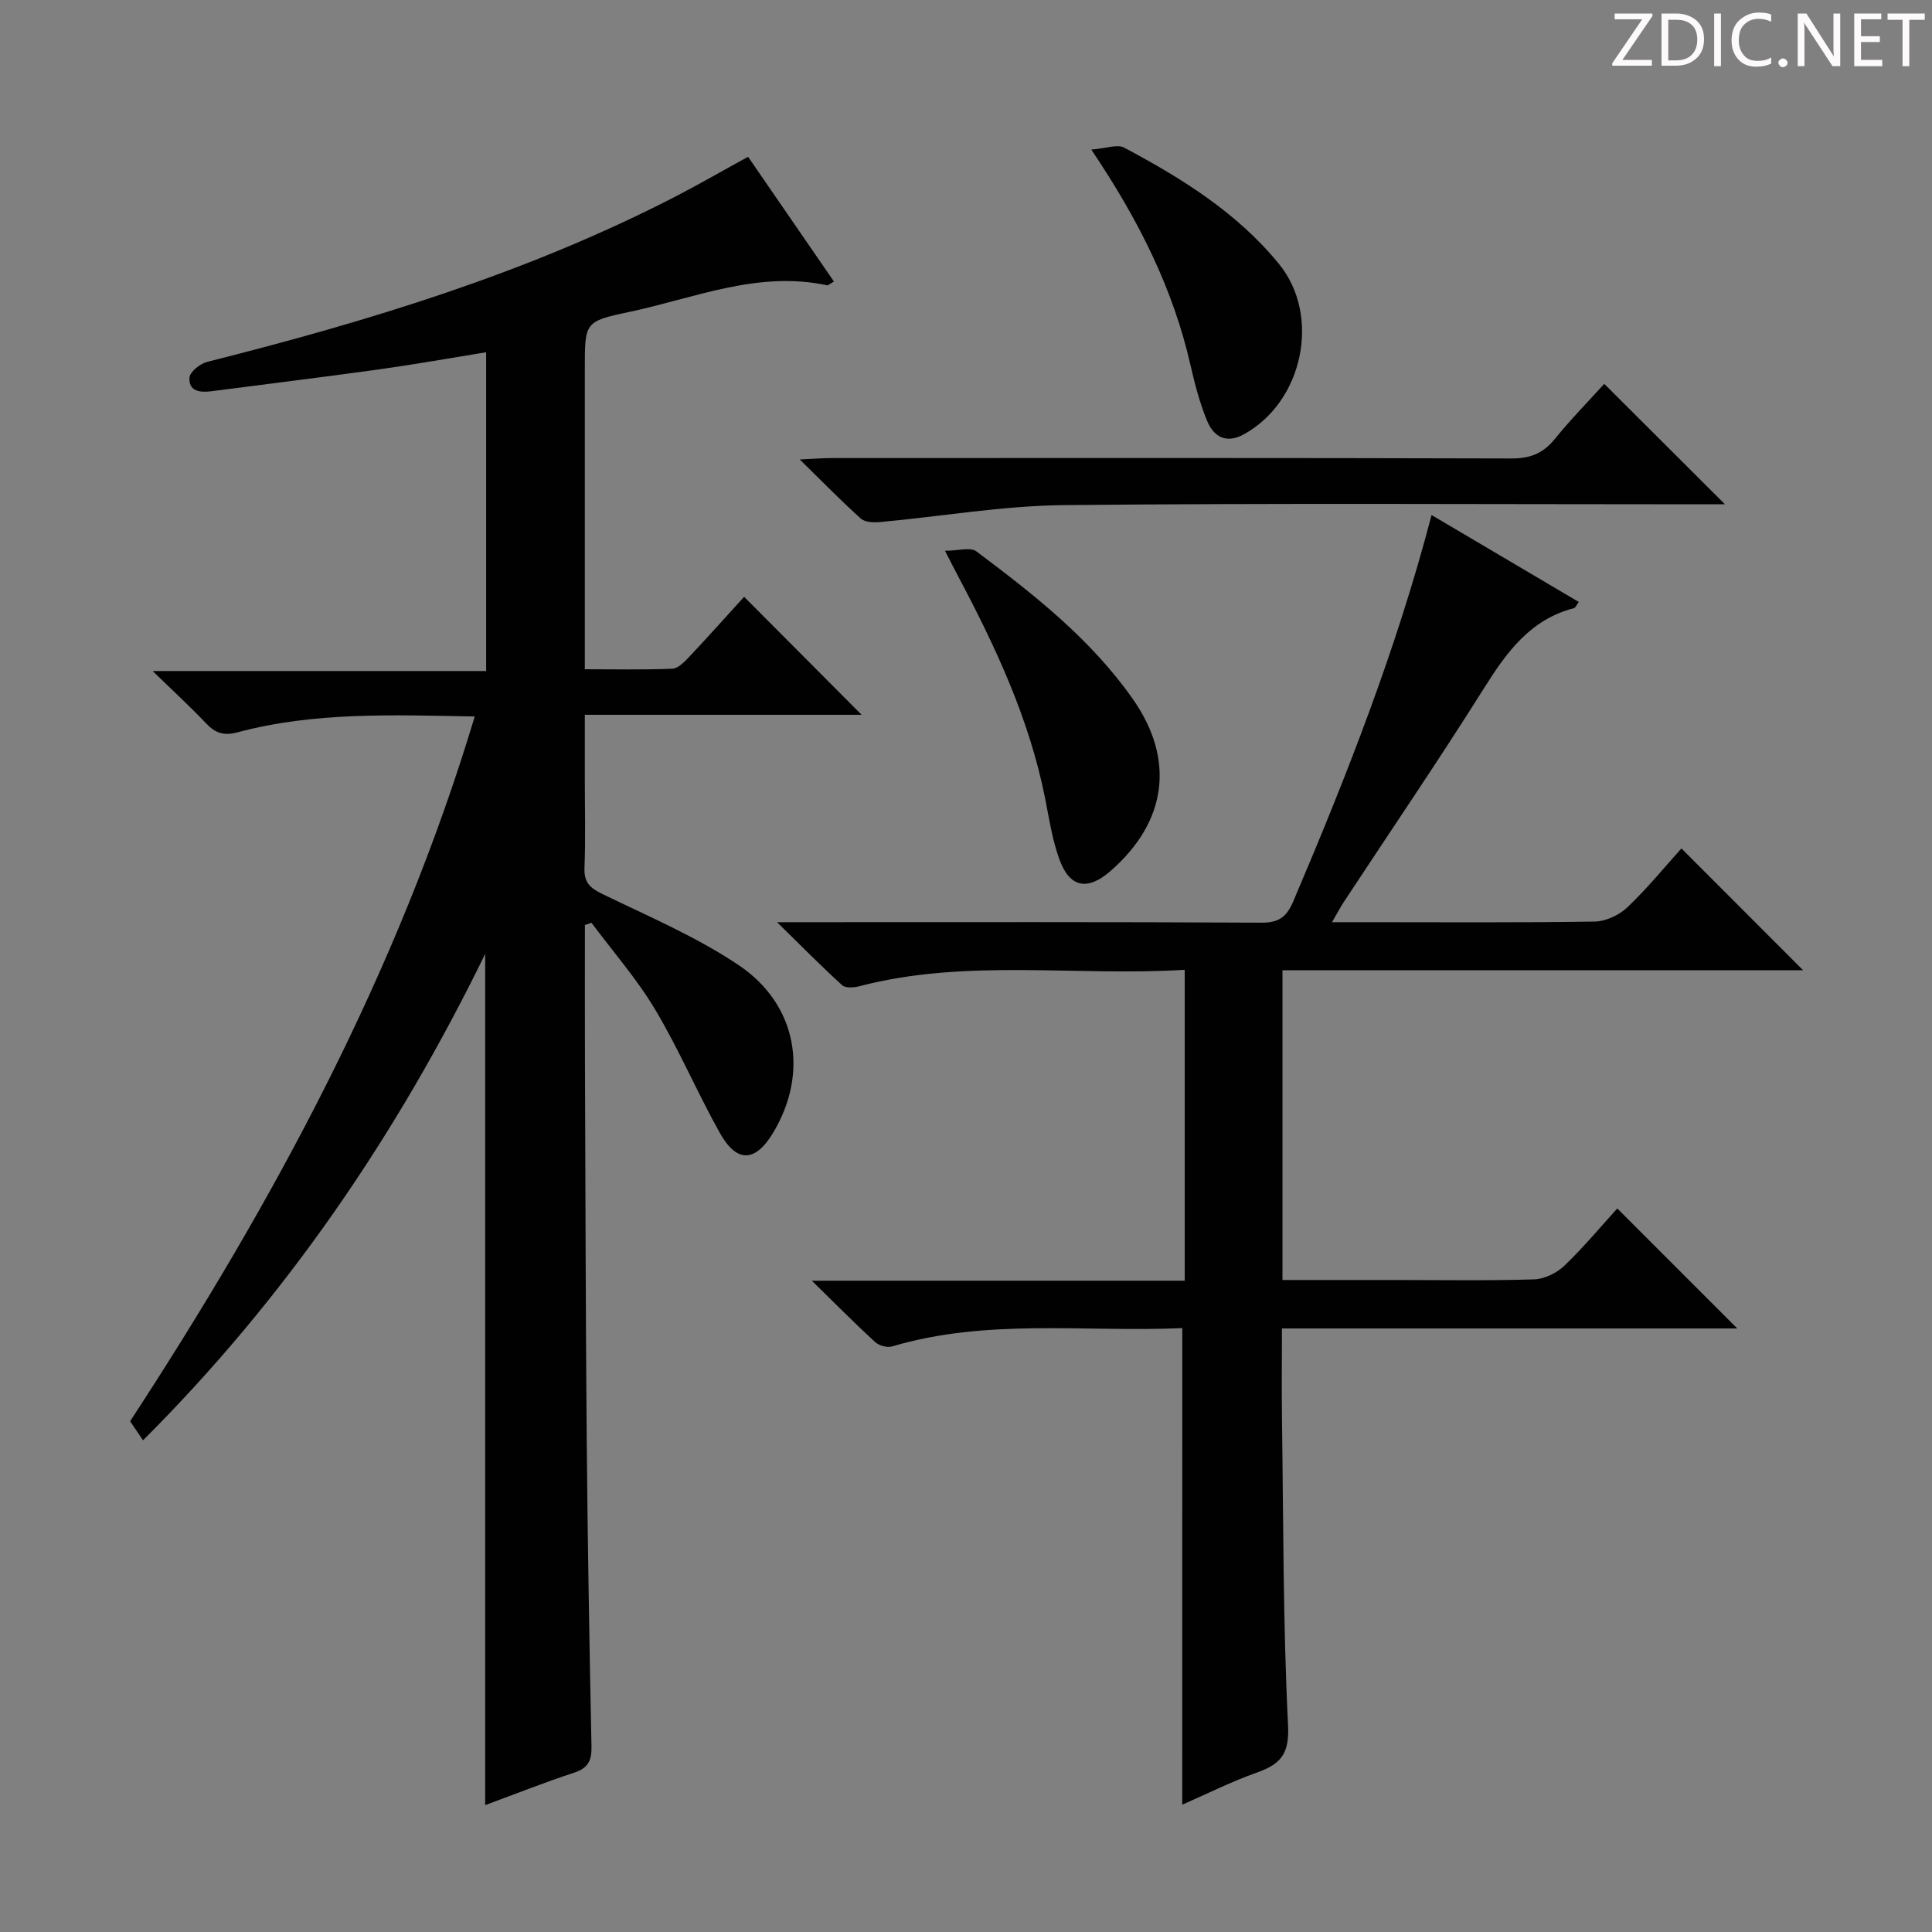 <svg enable-background="new 0 0 400 400" viewBox="0 0 400 400" xmlns="http://www.w3.org/2000/svg"><rect x="0" y="0" width="400" height="400" fill="#808080" stroke="none"/><g fill="#fcfafa"><path d="m342.2 3.2-6.3 9.2h6.1v1.2h-8.2v-.5l6.2-9.1h-5.7v-1.2h7.8v.4z"/><path d="m344 13.7v-10.9h3.1c1.6 0 3 .5 4.1 1.4 1.1 1 1.6 2.2 1.6 3.9s-.5 3-1.6 4-2.5 1.5-4.2 1.5h-3zm1.4-9.6v8.4h1.6c1.4 0 2.5-.4 3.2-1.1.8-.8 1.2-1.8 1.2-3.2s-.4-2.4-1.2-3.1-1.8-1-3.1-1z"/><path d="m356.3 2.8v10.9h-1.4v-10.9z"/><path d="m366.6 13.2c-.8.4-1.8.6-3 .6-1.6 0-2.8-.5-3.7-1.5s-1.4-2.3-1.4-3.9c0-1.7.5-3.2 1.6-4.2s2.4-1.6 4-1.6c1 0 1.9.1 2.6.4v1.5c-.8-.4-1.6-.6-2.6-.6-1.2 0-2.2.4-3 1.2s-1.1 1.9-1.1 3.3c0 1.3.4 2.3 1.1 3.1s1.6 1.1 2.8 1.1c1.1 0 2-.2 2.8-.7v1.3z"/><path d="m368.2 13c0-.3.1-.5.3-.6.2-.2.4-.3.6-.3.3 0 .5.1.7.3s.3.4.3.6-.1.5-.3.6c-.2.2-.4.3-.7.3s-.5-.1-.6-.3c-.2-.2-.3-.4-.3-.6z"/><path d="m381.1 13.7h-1.7l-5.5-8.4c-.2-.2-.3-.5-.4-.7 0 .2.1.8.1 1.5v7.6h-1.4v-10.9h1.8l5.3 8.3c.3.4.4.6.4.8 0-.3-.1-.8-.1-1.6v-7.5h1.4v10.9z"/><path d="m389.7 13.7h-5.8v-10.9h5.6v1.2h-4.2v3.5h3.9v1.2h-3.9v3.7h4.4z"/><path d="m398.4 4.1h-3.1v9.6h-1.4v-9.6h-3.1v-1.3h7.7v1.3z"/></g><path d="m29.61 298.2c-.98-1.45-1.78-2.64-2.67-3.95 29.76-45.54 55.44-93 71.35-145.91-16.9-.3-33.16-.98-49.07 3.27-2.88.77-4.64.19-6.56-1.85-3.19-3.38-6.64-6.53-11.05-10.83h69.04c0-22.32 0-43.88 0-66-7.41 1.2-14.81 2.52-22.26 3.56-11.52 1.6-23.06 3-34.59 4.51-2.38.31-4.77.04-4.57-2.83.08-1.19 2.2-2.88 3.68-3.25 33.24-8.38 65.92-18.29 96.55-34.03 5.02-2.58 9.91-5.41 15.42-8.43 5.85 8.5 11.74 17.06 17.78 25.83-.72.39-1.14.83-1.46.77-14.34-3.07-27.51 2.7-41.04 5.55-9.13 1.92-9.08 2.15-9.08 11.76v62.19c6.21 0 12.16.14 18.09-.11 1.21-.05 2.53-1.4 3.5-2.43 3.99-4.24 7.87-8.59 11.39-12.46 8.16 8.2 16.29 16.36 24.33 24.43-18.34 0-37.39 0-57.31 0v13.69c0 6 .17 12.01-.07 17.99-.12 3 1.1 4.16 3.68 5.41 9.54 4.63 19.43 8.84 28.19 14.7 12.23 8.2 14.6 22.42 7.19 34.74-3.68 6.13-7.52 6.32-11.03.05-4.7-8.4-8.48-17.33-13.41-25.58-3.79-6.34-8.74-11.99-13.17-17.94-.45.15-.91.31-1.36.46 0 9.39-.03 18.78.01 28.17.1 25.99.14 51.99.36 77.98.19 21.31.55 42.62.99 63.93.06 2.94-.7 4.48-3.61 5.43-6.13 2.01-12.13 4.4-18.4 6.71 0-58.79 0-117.12 0-176.23-18.34 37.57-41.32 71.24-70.84 100.7z" fill="#010102"/><path d="m244.78 274.97c-20.11.89-40.35-2.08-60.1 3.8-1.02.3-2.71-.19-3.52-.93-4.14-3.8-8.1-7.81-13.08-12.68h77.2c0-21.62 0-42.69 0-64.37-22.67 1.39-45.21-2.39-67.37 3.4-1.12.29-2.86.42-3.55-.21-4.25-3.86-8.29-7.96-13.48-13.05h6.85c31.16 0 62.32-.07 93.48.1 3.63.02 5.21-1.27 6.55-4.42 11.05-25.95 21.36-52.16 28.63-79.98 10.33 6.1 20.31 12 30.48 18-.47.62-.67 1.2-1 1.28-9.09 2.36-13.96 9.16-18.67 16.65-9.38 14.93-19.32 29.5-29.01 44.23-.71 1.08-1.3 2.23-2.41 4.14h6.39c16 0 31.99.12 47.99-.13 2.3-.04 5.05-1.33 6.75-2.93 4.09-3.88 7.68-8.3 11.21-12.21 8.42 8.42 16.72 16.73 25.2 25.22-35.73 0-71.6 0-107.8 0v64.13h23.09c9.66 0 19.33.17 28.99-.13 2.15-.07 4.71-1.31 6.29-2.83 4.05-3.89 7.66-8.24 10.95-11.85 8.41 8.41 16.58 16.58 24.84 24.84-31.08 0-62.46 0-94.27 0 0 6.59-.07 12.69.01 18.79.3 21.14.21 42.3 1.26 63.41.3 6.08-1.68 8.06-6.56 9.79-5.27 1.87-10.3 4.41-15.35 6.61.01-32.95.01-65.45.01-98.67z" fill="#010102"/><path d="m332.14 79.47c8.38 8.36 16.36 16.32 25 24.94-2.23 0-4.1 0-5.97 0-43.65 0-87.29-.27-130.93.17-12.69.13-25.37 2.35-38.06 3.51-1.31.12-3.1.04-3.96-.73-4.05-3.63-7.85-7.54-12.64-12.23 3.01-.14 4.74-.29 6.47-.29 46.98-.01 93.95-.06 140.93.08 3.88.01 6.55-1.09 8.95-4.06 3.24-4 6.86-7.69 10.21-11.39z" fill="#010102"/><path d="m195.65 114.03c2.75 0 5.26-.8 6.49.12 11.97 8.97 23.77 18.23 32.45 30.65 8.76 12.54 6.97 25.36-4.63 35.5-4.79 4.19-8.49 3.53-10.64-2.42-1.45-4.01-2.1-8.33-2.93-12.54-3.26-16.46-10.27-31.43-18.06-46.11-.68-1.28-1.34-2.59-2.68-5.2z" fill="#010102"/><path d="m225.94 30.97c3.08-.24 5.38-1.16 6.79-.41 11.91 6.33 23.35 13.43 32.04 24.05 8.8 10.75 5.03 28.62-7.3 35.34-3.7 2.01-6.25.39-7.59-2.9-1.49-3.64-2.5-7.51-3.38-11.36-3.58-15.75-10.59-29.92-20.56-44.72z" fill="#010102"/></svg>